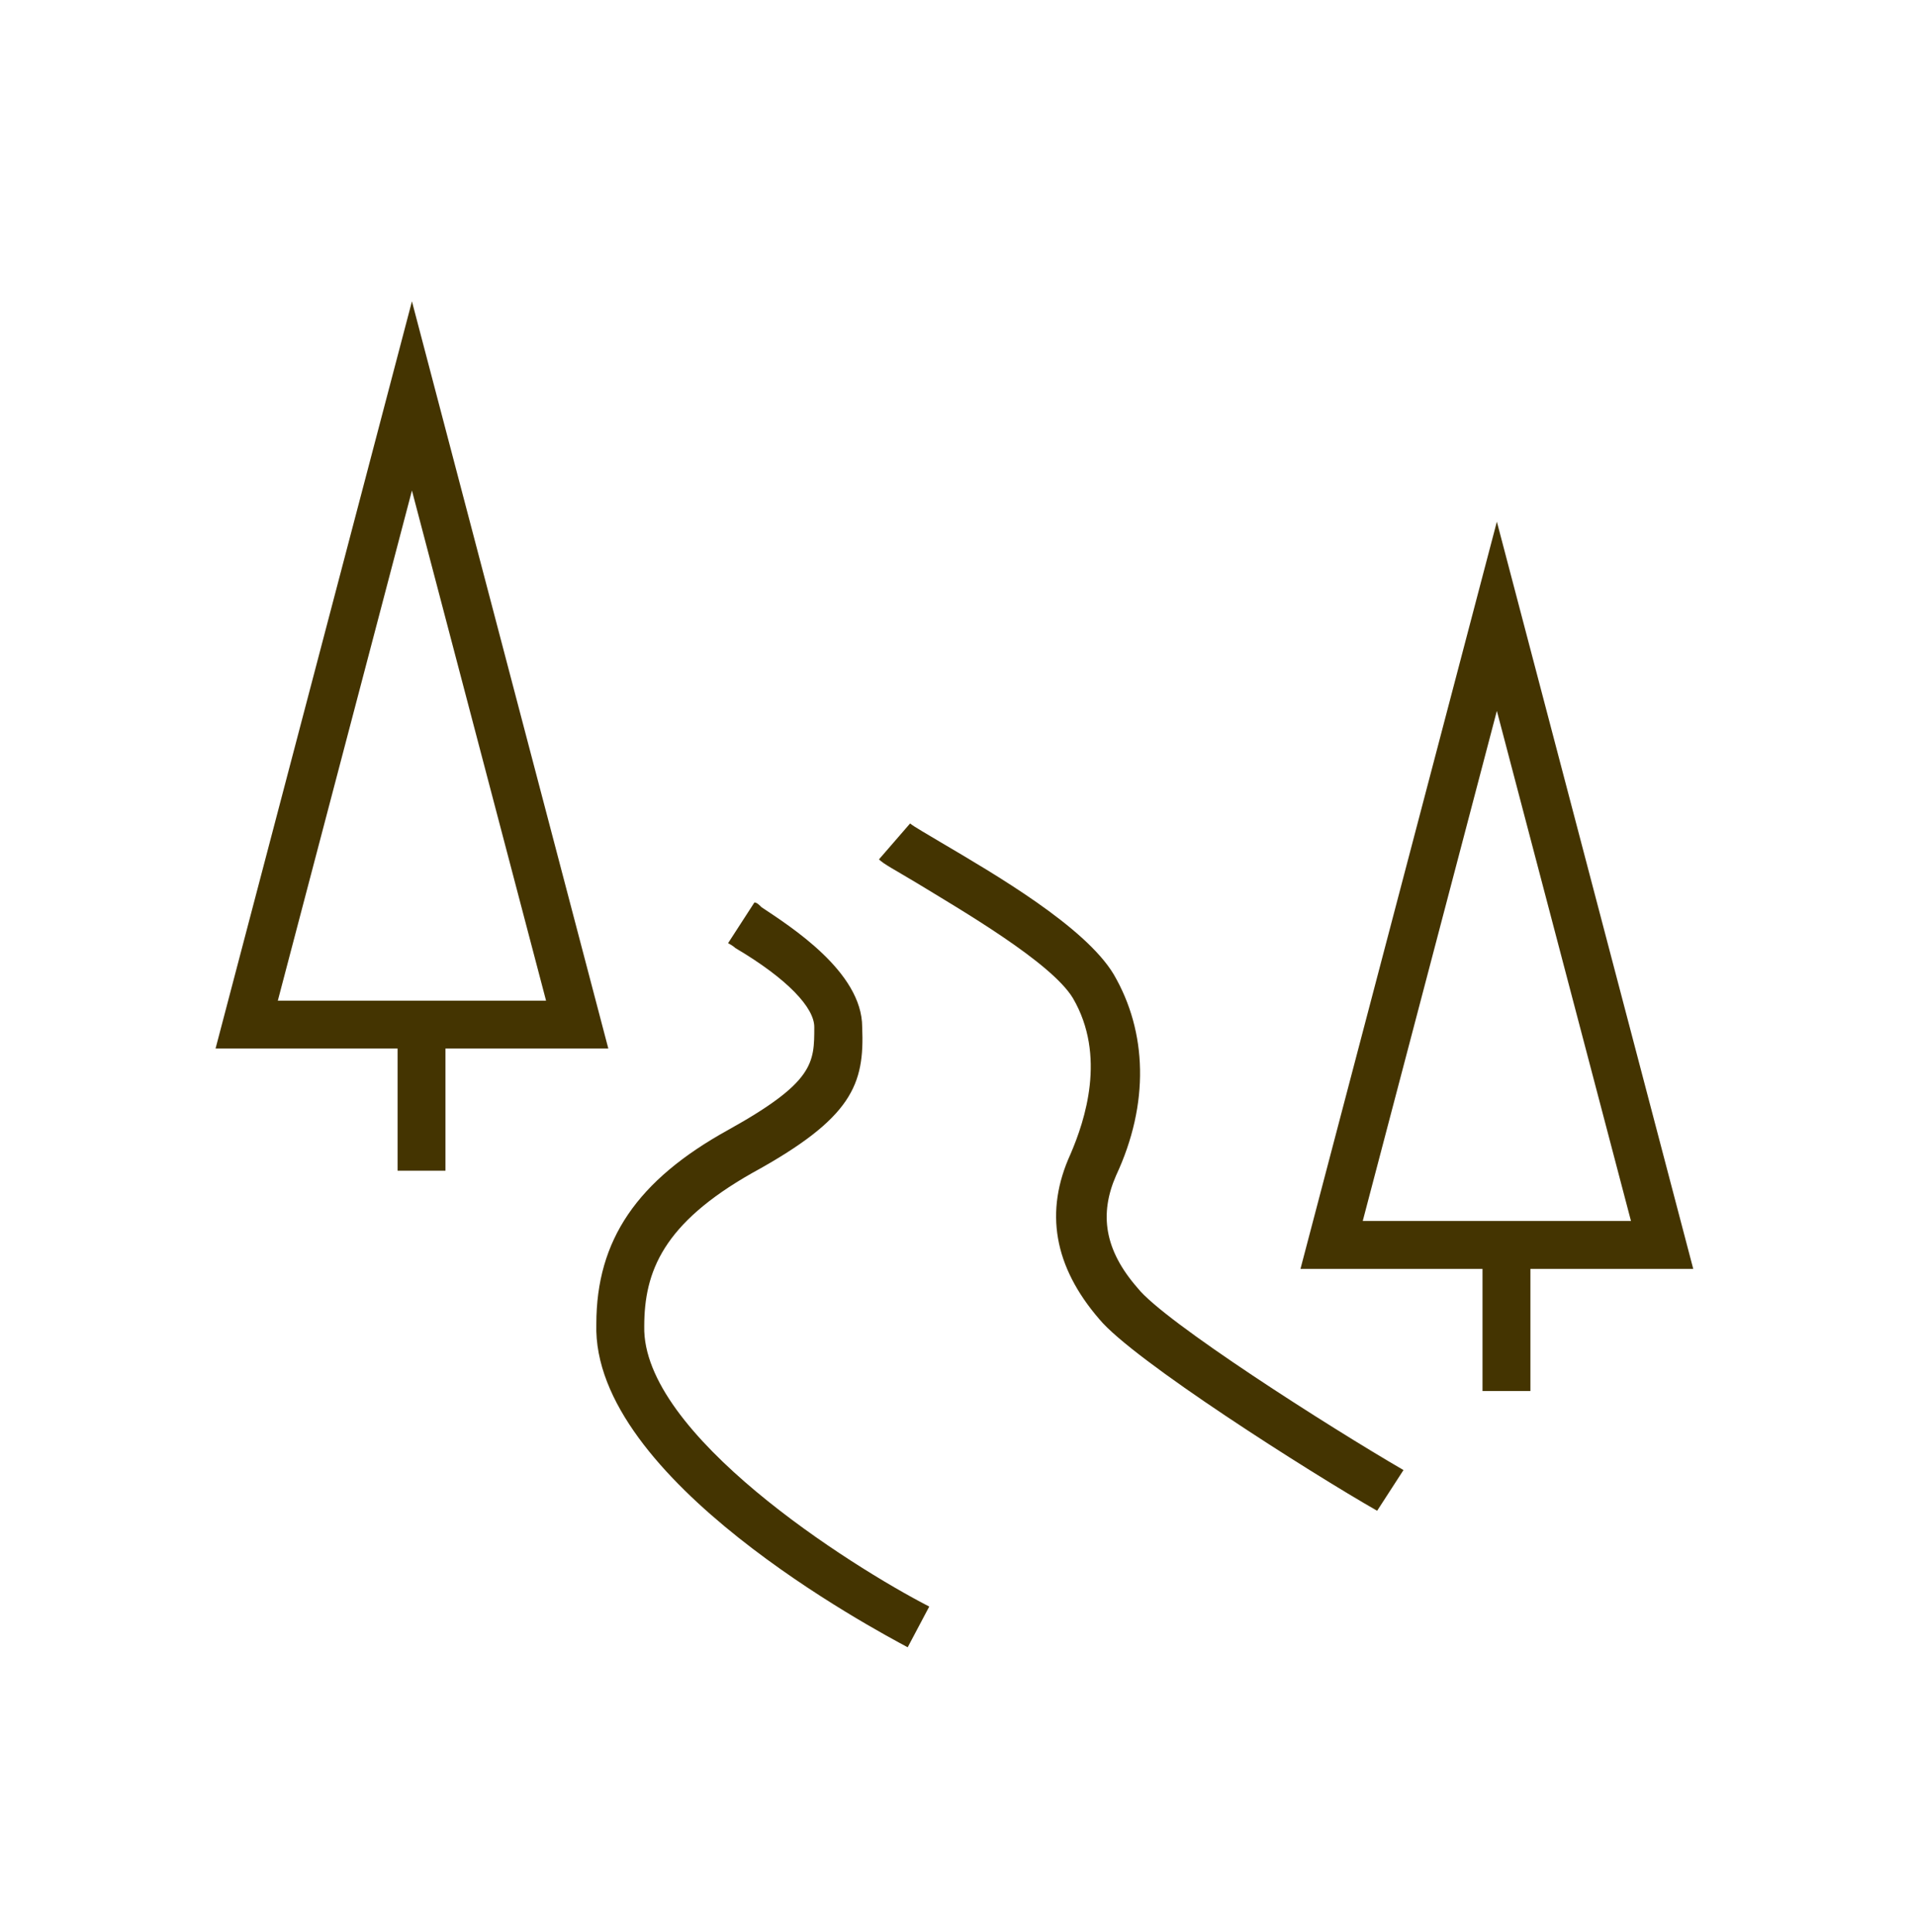 <svg width="120" height="121" viewBox="0 0 120 121" fill="none" xmlns="http://www.w3.org/2000/svg">
<mask id="mask0_9_271" style="mask-type:alpha" maskUnits="userSpaceOnUse" x="0" y="0" width="120" height="121">
<rect y="0.875" width="120" height="120" fill="#C4C4C4"/>
</mask>
<g mask="url(#mask0_9_271)">
<path d="M38.1 65.675H13.5L25.8 18.875L38.1 65.675ZM17.4 62.675H34.2L25.8 30.725L17.4 62.675Z" fill="#443401"/>
<path d="M27.9 64.925H24.9V73.325H27.9V64.925Z" fill="#443401"/>
<path d="M106.049 79.475H81.449L93.749 32.675L106.049 79.475ZM85.349 76.475H102.149L93.749 44.525L85.349 76.475Z" fill="#443401"/>
<path d="M95.85 78.725H92.85V87.125H95.85V78.725Z" fill="#443401"/>
<path d="M56.849 103.175C54.899 102.125 37.049 92.675 37.349 82.925C37.349 77.675 39.899 73.925 45.599 70.775C50.999 67.775 50.999 66.575 50.999 64.325C50.999 63.125 49.349 61.325 46.049 59.375C45.899 59.225 45.599 59.075 45.599 59.075L47.249 56.525C47.4 56.525 47.549 56.675 47.699 56.825C49.499 58.025 53.999 60.875 53.999 64.325C54.15 67.925 53.399 70.025 47.099 73.475C41.549 76.625 40.349 79.625 40.349 83.075C40.199 89.825 53.249 98.075 58.199 100.625L56.849 103.175Z" fill="#443401"/>
<path d="M86.251 94.625C82.051 92.225 70.951 85.175 68.851 82.625C66.001 79.325 65.401 75.875 67.051 72.275C67.951 70.175 69.301 66.125 67.201 62.525C65.851 60.275 60.151 56.975 57.451 55.325C55.951 54.425 55.351 54.125 55.051 53.825L57.001 51.575C57.151 51.725 58.201 52.325 58.951 52.775C62.251 54.725 67.951 58.025 69.751 61.025C71.851 64.625 72.001 69.125 69.901 73.625C68.851 76.025 69.151 78.275 71.251 80.675C72.901 82.775 83.251 89.375 87.901 92.075L86.251 94.625Z" fill="#443401"/>
</g>
</svg>
